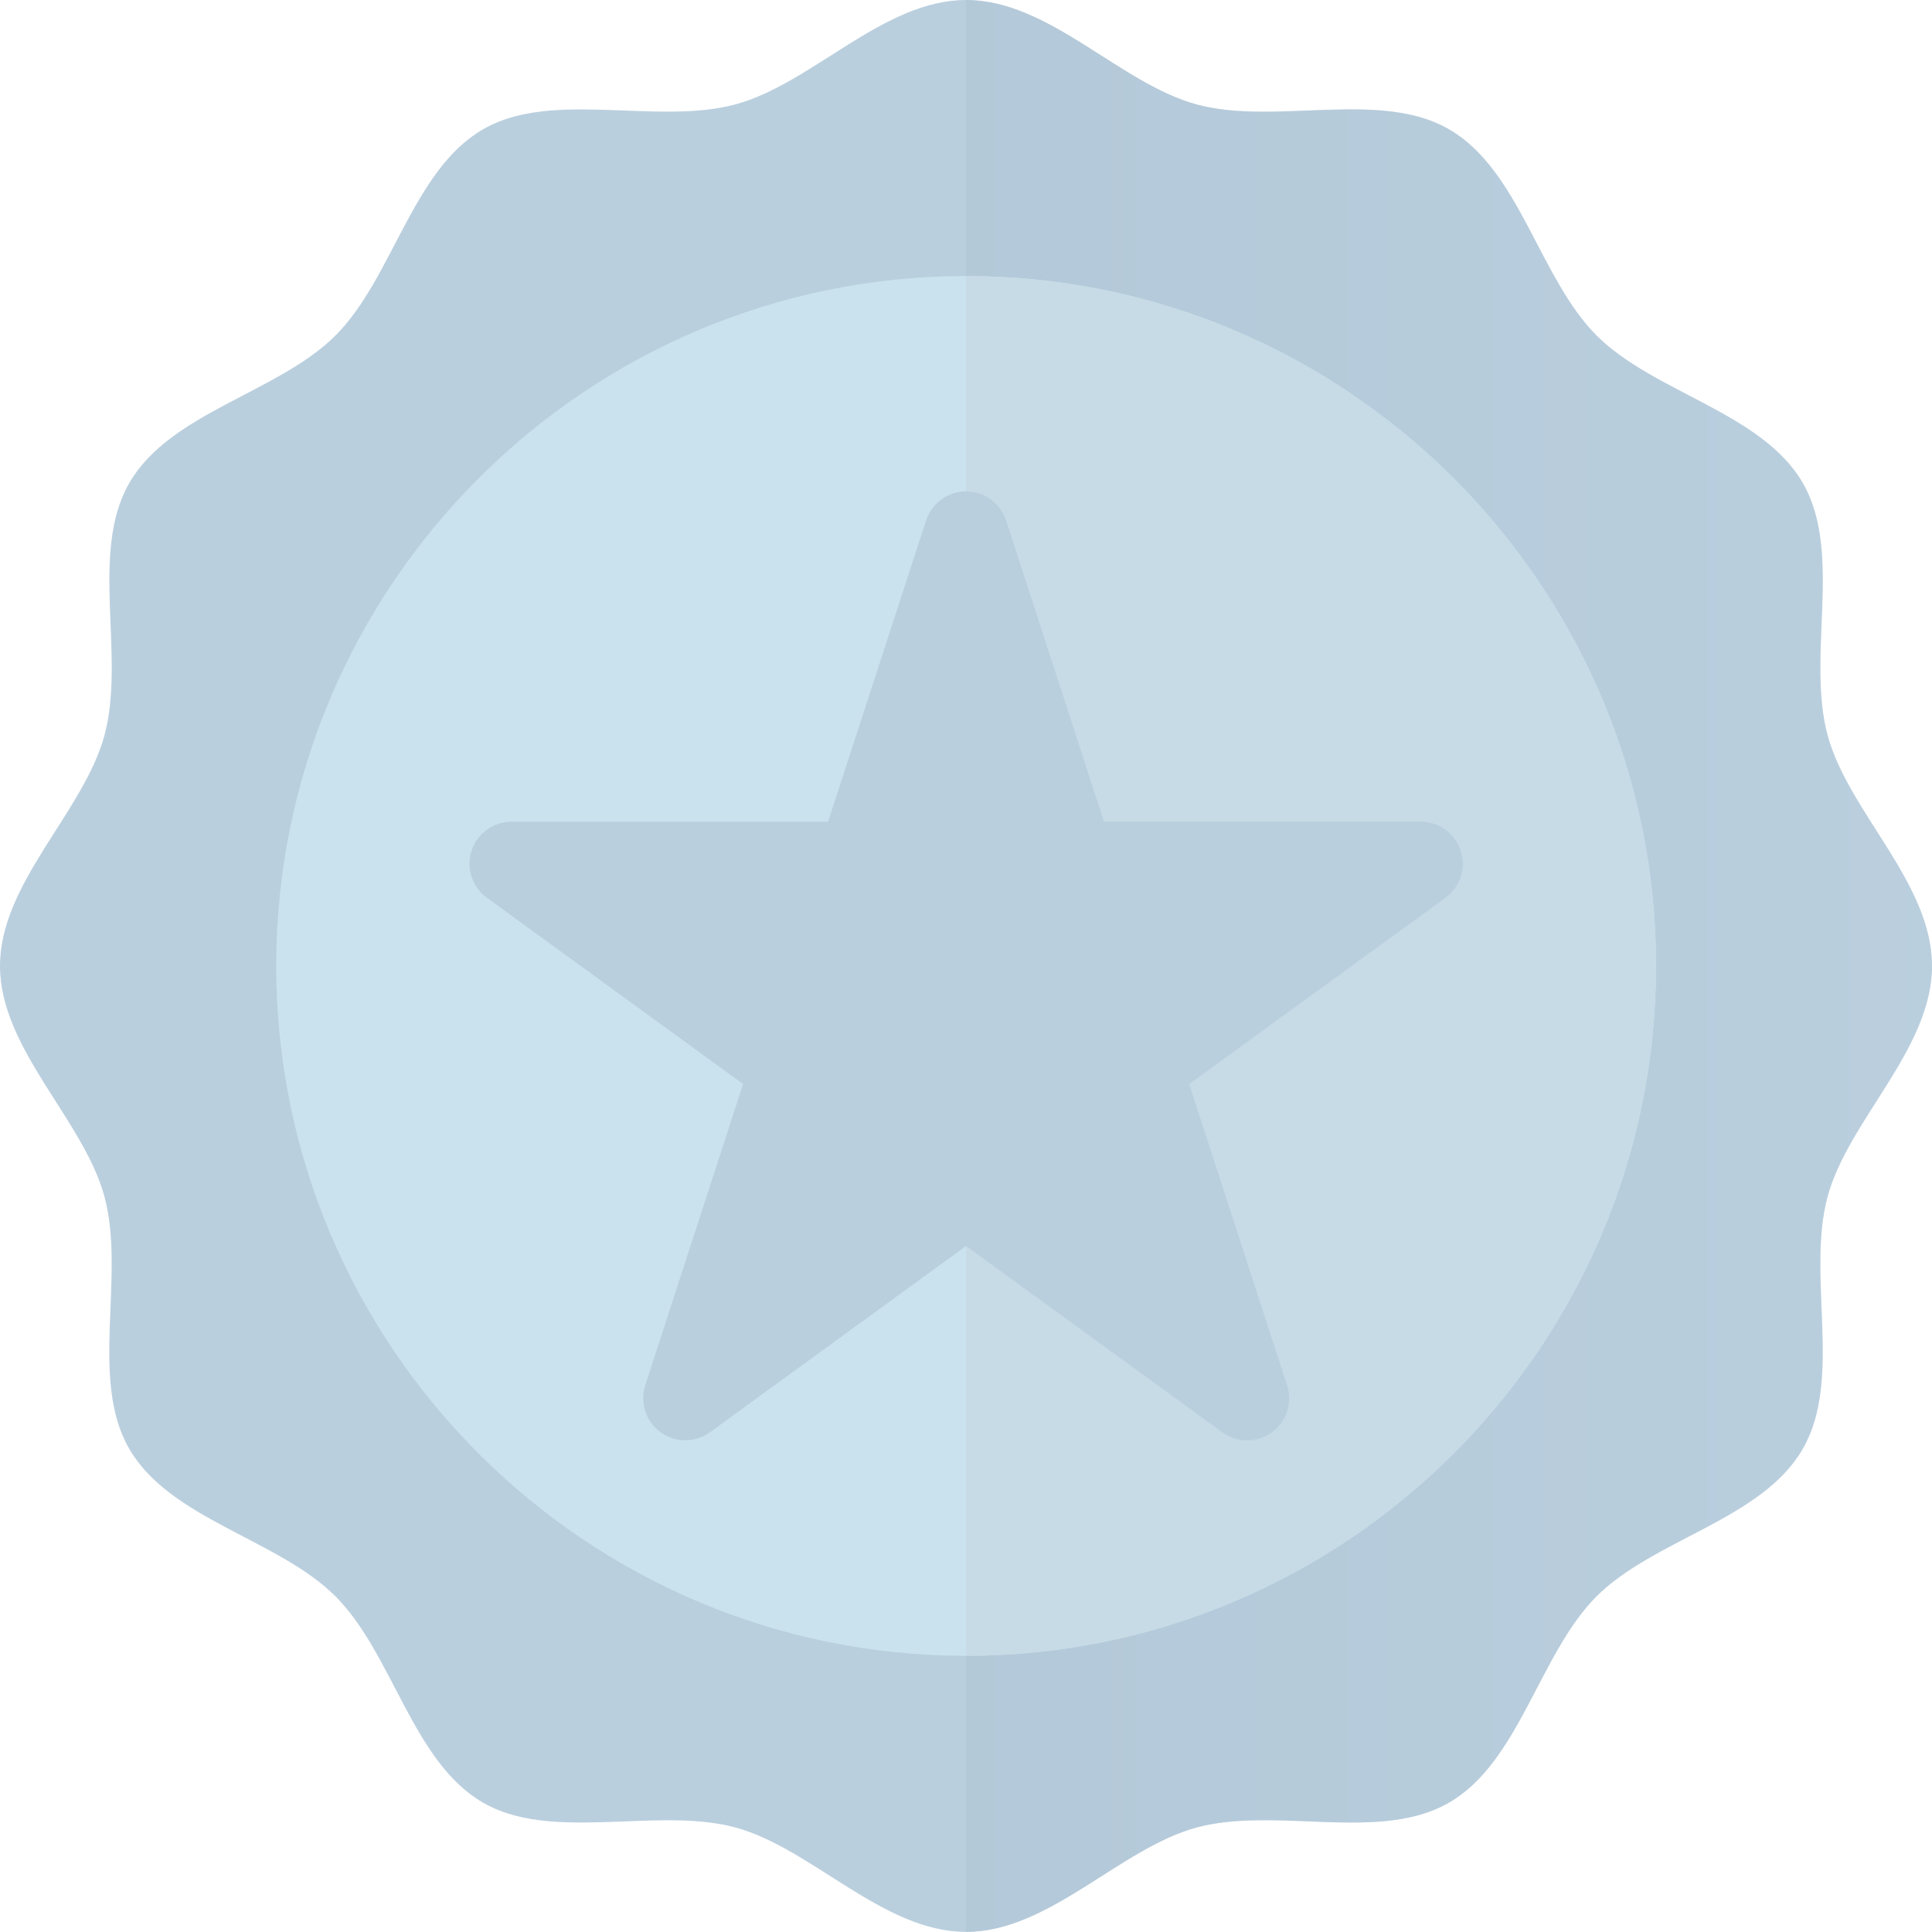 <svg xmlns="http://www.w3.org/2000/svg" xmlns:xlink="http://www.w3.org/1999/xlink" viewBox="0 0 373.31 373.3"><defs><style>.cls-1{fill:none;}.cls-2{clip-path:url(#clip-path);}.cls-3{fill:url(#linear-gradient);}.cls-4{clip-path:url(#clip-path-2);}.cls-5{opacity:0.42;}.cls-6{clip-path:url(#clip-path-3);}.cls-7{clip-path:url(#clip-path-4);}.cls-8{fill:url(#linear-gradient-2);}.cls-9{clip-path:url(#clip-path-5);}.cls-10{fill:url(#linear-gradient-3);}.cls-11{clip-path:url(#clip-path-6);}.cls-12{fill:url(#linear-gradient-4);}.cls-13{clip-path:url(#clip-path-7);}.cls-14{fill:url(#linear-gradient-5);}</style><clipPath id="clip-path"><path class="cls-1" d="M186.67,0c-16.06,0-29.79,16.22-44.62,20.18-6.6,1.76-14.05,1.46-21.47,1.17C110.75,21,101,20.55,93.31,25,79.7,32.86,75.89,53.76,64.83,64.82S32.86,79.68,25,93.3c-7.77,13.42-.7,33.4-4.8,48.73C16.22,156.85,0,170.58,0,186.64s16.22,29.79,20.19,44.61c4.11,15.34-3,35.31,4.8,48.73,7.89,13.62,28.79,17.43,39.84,28.48s14.87,32,28.48,39.84c7.66,4.44,17.46,4,27.31,3.65,7.41-.3,14.85-.6,21.43,1.15,14.81,4,28.54,20.19,44.61,20.19s29.79-16.22,44.6-20.19c6.6-1.76,14.05-1.46,21.47-1.17,9.84.4,19.61.8,27.27-3.63,13.61-7.89,17.42-28.78,28.48-39.84s32-14.86,39.84-28.48c7.78-13.42.7-33.4,4.8-48.73,4-14.82,20.19-28.55,20.19-44.61s-16.22-29.79-20.18-44.59c-4.11-15.35,3-35.31-4.8-48.74-7.88-13.61-28.78-17.42-39.84-28.48S293.63,32.86,280,25c-7.66-4.44-17.46-4-27.31-3.64-7.41.3-14.84.6-21.42-1.16C216.46,16.22,202.74,0,186.67,0Z"/></clipPath><linearGradient id="linear-gradient" x1="-117.68" y1="211.26" x2="-116.68" y2="211.26" gradientTransform="translate(43932.79 -78679.87) scale(373.31)" gradientUnits="userSpaceOnUse"><stop offset="0" stop-color="#bacfde"/><stop offset="1" stop-color="#bacfde"/></linearGradient><clipPath id="clip-path-2"><rect class="cls-1" width="373.31" height="373.3"/></clipPath><clipPath id="clip-path-3"><rect class="cls-1" x="186.66" width="186.66" height="373.3"/></clipPath><clipPath id="clip-path-4"><path class="cls-1" d="M373.31,186.64c0,16.06-16.22,29.79-20.19,44.61-4.1,15.33,3,35.31-4.8,48.73-7.87,13.62-28.78,17.44-39.84,28.48s-14.86,32-28.48,39.84c-13.42,7.76-33.39.69-48.73,4.8-14.82,4-28.55,20.19-44.61,20.19V0c16.07,0,29.79,16.22,44.61,20.19,15.33,4.1,35.31-3,48.74,4.8,13.61,7.87,17.44,28.79,28.48,39.84s31.95,14.87,39.84,28.48c7.76,13.43.68,33.39,4.79,48.74,4,14.8,20.18,28.53,20.18,44.59"/></clipPath><linearGradient id="linear-gradient-2" x1="-117.37" y1="211.82" x2="-116.37" y2="211.82" gradientTransform="translate(22094.02 -39350.54) scale(186.66)" gradientUnits="userSpaceOnUse"><stop offset="0" stop-color="#aac0d0"/><stop offset="0.95" stop-color="#b9cedd"/><stop offset="1" stop-color="#bacfde"/></linearGradient><clipPath id="clip-path-5"><path class="cls-1" d="M53.38,186.64c0,73.49,59.79,133.3,133.29,133.3S320,260.13,320,186.64s-59.79-133.3-133.3-133.3S53.38,113.15,53.38,186.64"/></clipPath><linearGradient id="linear-gradient-3" x1="-117.56" y1="211.48" x2="-116.56" y2="211.48" gradientTransform="translate(31393.24 -56193.34) scale(266.59)" gradientUnits="userSpaceOnUse"><stop offset="0" stop-color="#cae2ee"/><stop offset="1" stop-color="#cae2ee"/></linearGradient><clipPath id="clip-path-6"><path class="cls-1" d="M186.67,319.94h0m0,0c73.51,0,133.3-59.81,133.3-133.3s-59.79-133.3-133.3-133.3c0,0,0,262.63,0,266.6"/></clipPath><linearGradient id="linear-gradient-4" x1="-117.11" y1="212.26" x2="-116.11" y2="212.26" gradientTransform="translate(15797.62 -28107.4) scale(133.3)" gradientUnits="userSpaceOnUse"><stop offset="0" stop-color="#c6dbe5"/><stop offset="0.99" stop-color="#c6dbe5"/><stop offset="1" stop-color="#c6dbe5"/></linearGradient><clipPath id="clip-path-7"><path class="cls-1" d="M178.94,100.56,160,158.77H98.83a8.12,8.12,0,0,0-4.77,14.69l49.52,36-18.91,58.21a8.13,8.13,0,0,0,12.5,9.09l49.5-36,49.52,36a8.12,8.12,0,0,0,12.5-9.09l-18.91-58.2,49.52-36a8.13,8.13,0,0,0-4.79-14.7H213.32L194.4,100.56a8.13,8.13,0,0,0-15.46,0"/></clipPath><linearGradient id="linear-gradient-5" x1="-117.39" y1="211.8" x2="-116.39" y2="211.8" gradientTransform="translate(22624.32 -40468.61) scale(191.96)" xlink:href="#linear-gradient"/></defs><title>platinum</title><g id="Layer_2" data-name="Layer 2"><g id="Layer_1-2" data-name="Layer 1"><g class="cls-2"><rect class="cls-3" width="373.31" height="373.3"/></g><g class="cls-4"><g class="cls-5"><g class="cls-6"><g class="cls-7"><rect class="cls-8" x="186.66" width="186.65" height="373.3"/></g></g></g></g><g class="cls-9"><rect class="cls-10" x="53.38" y="53.34" width="266.59" height="266.59"/></g><g class="cls-11"><rect class="cls-12" x="186.67" y="53.34" width="133.29" height="266.65"/></g><g class="cls-13"><rect class="cls-14" x="87.7" y="94.94" width="197.97" height="186.43"/></g></g></g></svg>